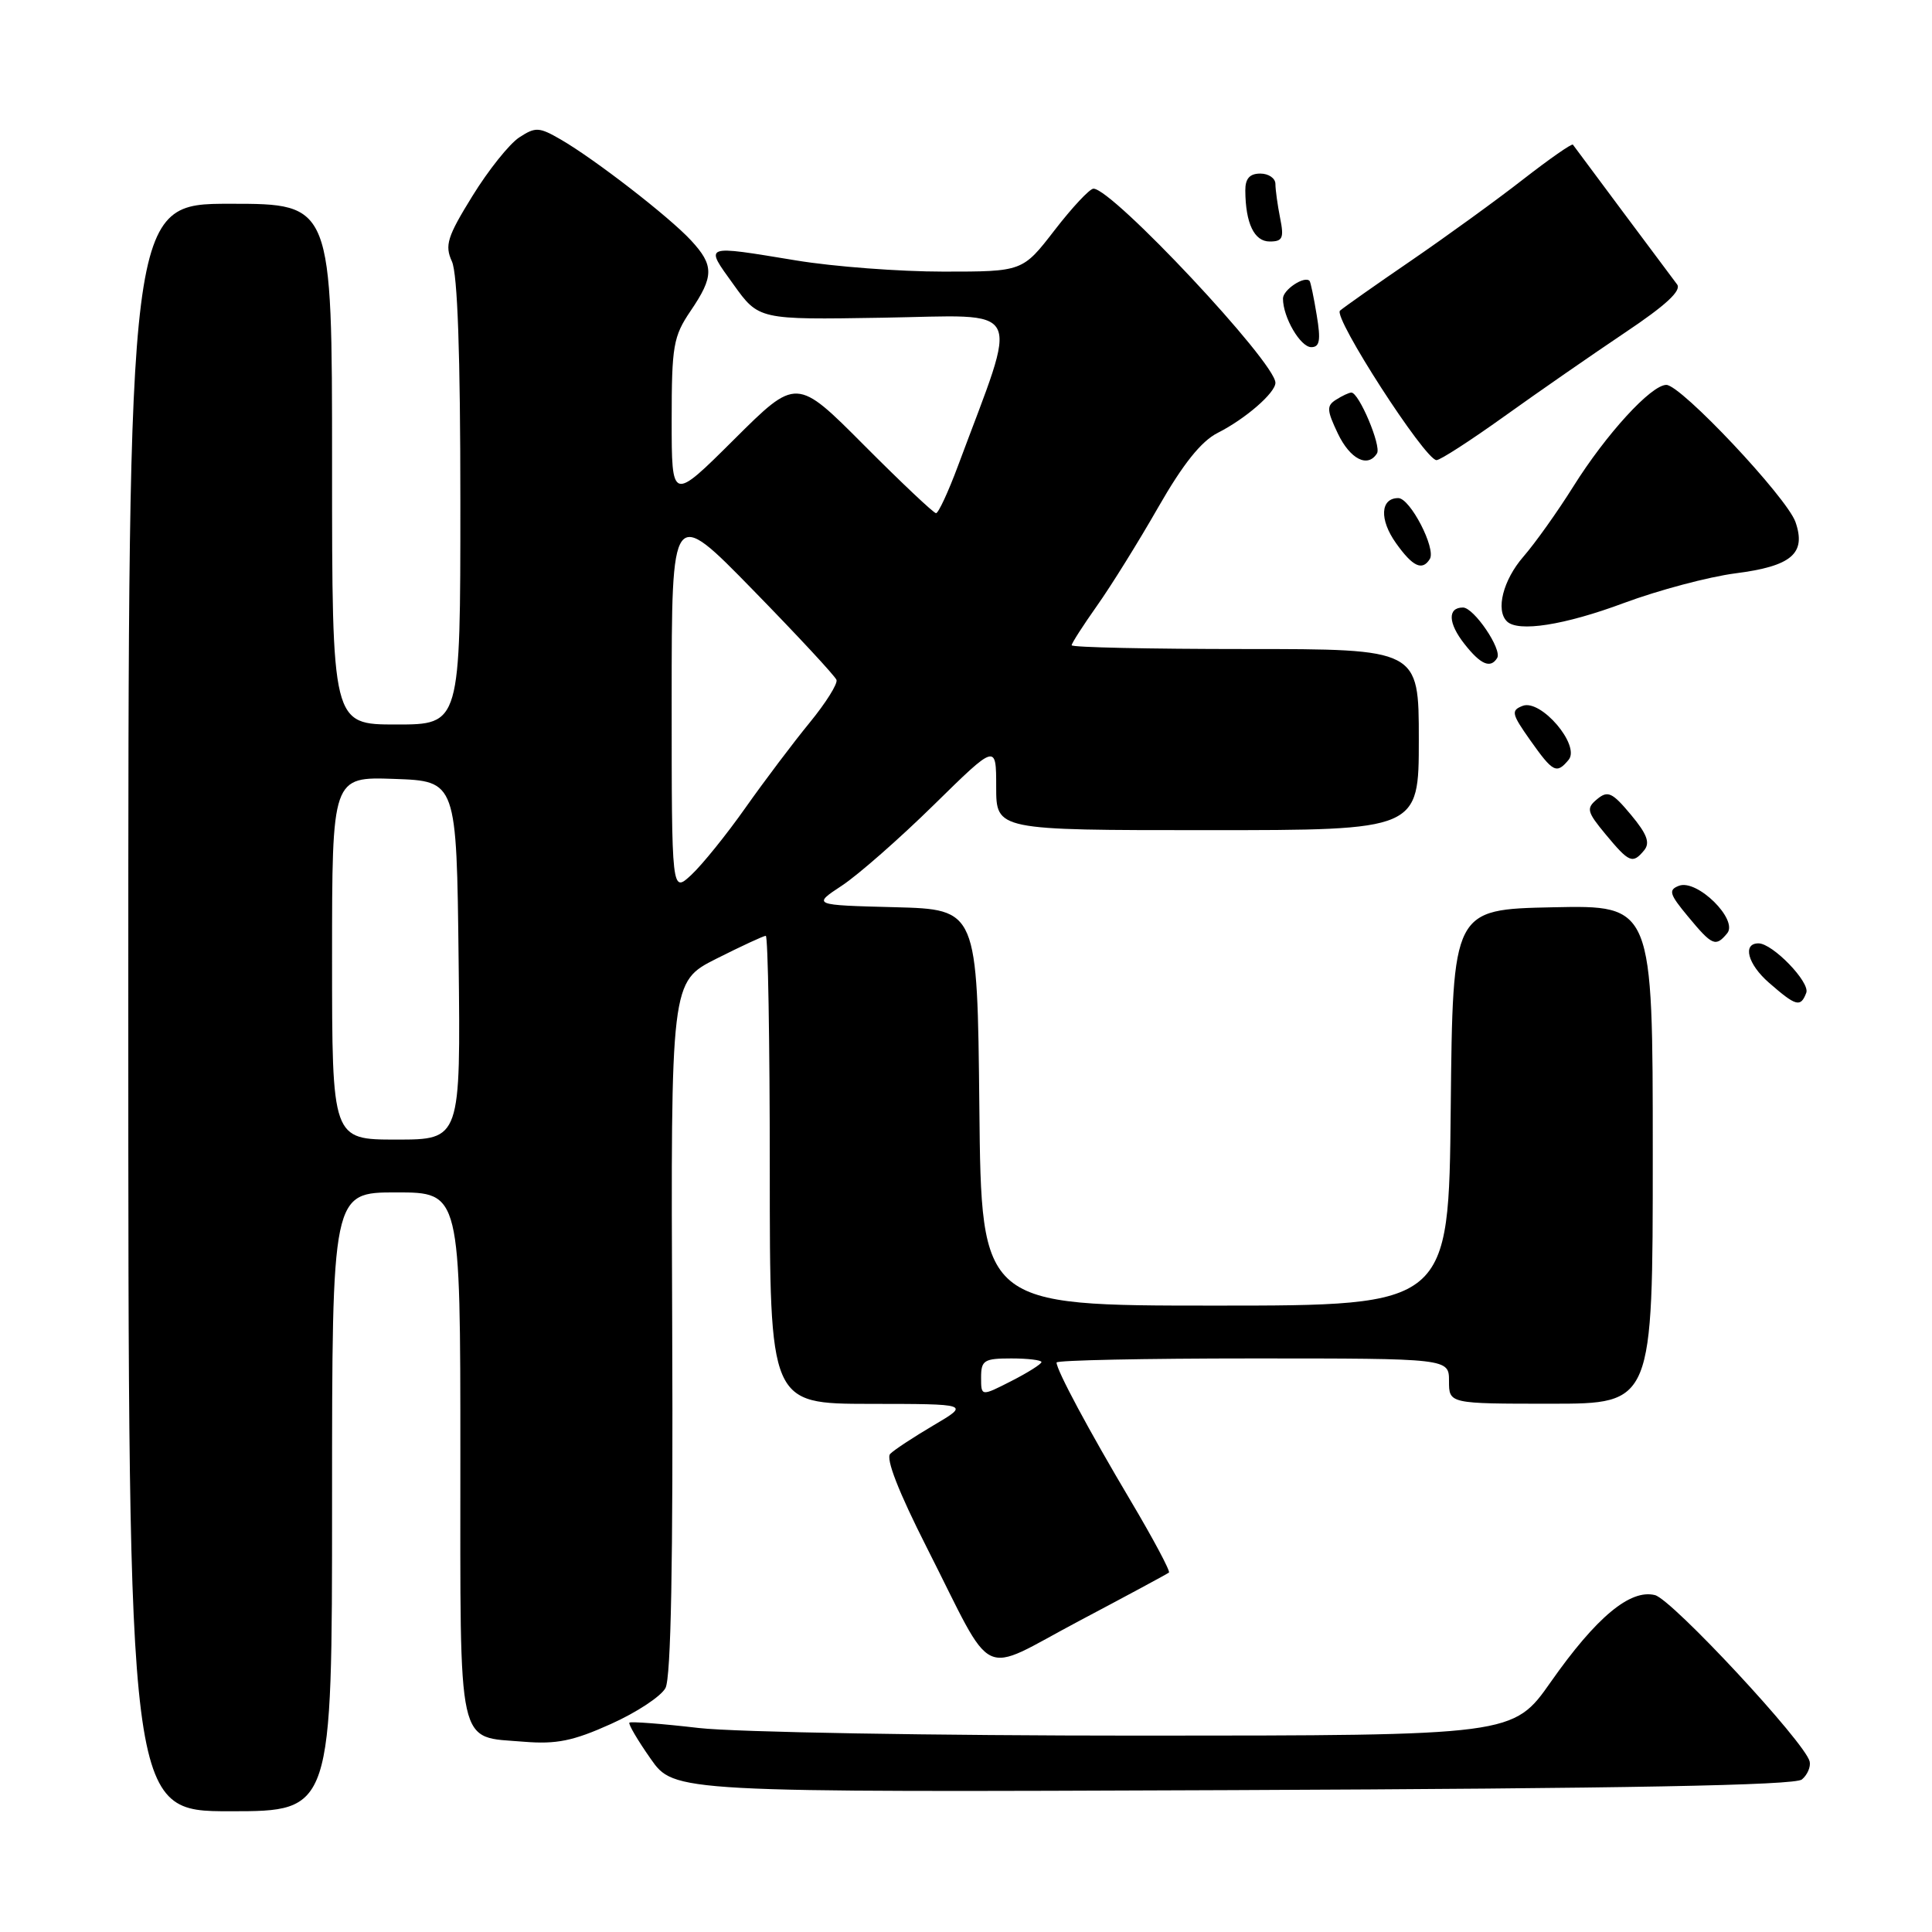 <?xml version="1.0" encoding="UTF-8" standalone="no"?>
<!DOCTYPE svg PUBLIC "-//W3C//DTD SVG 1.1//EN" "http://www.w3.org/Graphics/SVG/1.1/DTD/svg11.dtd" >
<svg xmlns="http://www.w3.org/2000/svg" xmlns:xlink="http://www.w3.org/1999/xlink" version="1.1" viewBox="0 0 256 256">
 <g >
 <path fill="currentColor"
d=" M 44.00 199.00 C 44.00 158.00 44.00 158.00 52.50 158.00 C 61.00 158.00 61.00 158.00 61.00 192.88 C 61.00 232.44 60.47 230.04 69.43 230.79 C 73.71 231.14 75.95 230.69 80.92 228.45 C 84.32 226.93 87.59 224.78 88.18 223.67 C 88.91 222.30 89.20 207.04 89.07 175.87 C 88.88 130.09 88.88 130.09 94.91 127.04 C 98.23 125.37 101.18 124.00 101.47 124.00 C 101.76 124.00 102.00 137.95 102.00 155.00 C 102.00 186.00 102.00 186.00 115.25 186.02 C 128.50 186.03 128.50 186.03 123.72 188.85 C 121.09 190.40 118.50 192.10 117.96 192.64 C 117.34 193.26 119.06 197.67 122.80 205.05 C 131.97 223.13 129.49 221.93 142.96 214.80 C 149.31 211.44 154.68 208.55 154.89 208.37 C 155.10 208.20 152.80 203.88 149.77 198.78 C 144.26 189.50 140.00 181.56 140.00 180.54 C 140.00 180.24 151.70 180.00 166.00 180.00 C 192.00 180.00 192.00 180.00 192.00 183.00 C 192.00 186.00 192.00 186.00 205.50 186.00 C 219.00 186.00 219.00 186.00 219.00 152.97 C 219.00 119.94 219.00 119.94 205.75 120.22 C 192.50 120.50 192.50 120.50 192.23 146.75 C 191.97 173.00 191.97 173.00 161.00 173.00 C 130.03 173.00 130.03 173.00 129.77 146.75 C 129.50 120.50 129.50 120.50 118.57 120.21 C 107.64 119.93 107.64 119.93 111.57 117.34 C 113.73 115.91 119.21 111.10 123.75 106.64 C 132.00 98.54 132.00 98.54 132.00 104.27 C 132.00 110.00 132.00 110.00 160.00 110.00 C 188.00 110.00 188.00 110.00 188.00 98.00 C 188.00 86.00 188.00 86.00 165.00 86.00 C 152.35 86.00 142.00 85.78 142.00 85.50 C 142.00 85.23 143.52 82.87 145.37 80.25 C 147.22 77.64 150.87 71.77 153.47 67.22 C 156.76 61.47 159.17 58.46 161.35 57.36 C 165.03 55.50 169.00 52.05 169.00 50.72 C 169.00 48.03 147.41 25.00 144.89 25.00 C 144.39 25.00 142.08 27.47 139.74 30.50 C 135.50 35.99 135.50 35.99 125.00 35.99 C 119.22 35.99 110.45 35.33 105.50 34.51 C 93.07 32.47 93.35 32.36 97.18 37.68 C 100.54 42.37 100.54 42.37 116.87 42.10 C 136.07 41.79 135.08 39.85 126.93 61.75 C 125.65 65.19 124.34 68.00 124.03 68.00 C 123.72 68.00 119.43 63.95 114.50 59.00 C 105.54 50.00 105.54 50.00 97.27 58.23 C 89.00 66.46 89.00 66.46 89.00 55.67 C 89.00 45.82 89.22 44.58 91.50 41.21 C 94.62 36.62 94.63 35.16 91.55 31.84 C 88.67 28.73 78.86 21.13 74.33 18.50 C 71.43 16.82 70.96 16.80 68.80 18.21 C 67.49 19.07 64.70 22.56 62.60 25.97 C 59.26 31.37 58.91 32.51 59.88 34.64 C 60.63 36.27 61.00 46.96 61.00 66.55 C 61.00 96.00 61.00 96.00 52.50 96.00 C 44.00 96.00 44.00 96.00 44.00 61.50 C 44.00 27.00 44.00 27.00 30.50 27.00 C 17.00 27.00 17.00 27.00 17.00 133.50 C 17.00 240.00 17.00 240.00 30.50 240.00 C 44.00 240.00 44.00 240.00 44.00 199.00 Z  M 238.76 235.79 C 239.49 235.18 239.95 234.11 239.79 233.41 C 239.22 230.92 221.56 211.93 219.29 211.36 C 216.01 210.54 211.51 214.29 205.50 222.85 C 200.50 229.97 200.50 229.97 151.00 229.98 C 123.77 229.98 97.50 229.53 92.61 228.97 C 87.72 228.40 83.58 228.09 83.40 228.26 C 83.23 228.44 84.49 230.59 86.21 233.04 C 89.33 237.50 89.33 237.50 163.38 237.20 C 215.52 236.98 237.82 236.57 238.76 235.79 Z  M 239.34 131.55 C 239.87 130.16 234.88 125.00 233.01 125.00 C 230.85 125.00 231.58 127.76 234.39 130.21 C 238.00 133.36 238.59 133.52 239.34 131.55 Z  M 228.86 123.67 C 230.36 121.86 224.87 116.45 222.47 117.37 C 221.04 117.92 221.20 118.47 223.66 121.43 C 226.89 125.33 227.33 125.51 228.86 123.67 Z  M 217.85 112.68 C 218.68 111.68 218.25 110.53 216.10 107.95 C 213.63 104.99 213.04 104.72 211.63 105.89 C 210.16 107.11 210.26 107.54 212.75 110.55 C 215.88 114.32 216.33 114.51 217.85 112.68 Z  M 207.85 100.68 C 209.44 98.76 204.18 92.60 201.76 93.53 C 200.19 94.14 200.29 94.58 202.76 98.08 C 205.79 102.36 206.25 102.60 207.85 100.68 Z  M 198.38 87.19 C 199.08 86.07 195.30 80.50 193.85 80.50 C 191.79 80.50 191.87 82.57 194.05 85.33 C 196.20 88.07 197.50 88.62 198.38 87.19 Z  M 215.18 79.90 C 219.76 78.20 226.41 76.43 229.96 75.97 C 237.40 75.02 239.36 73.34 237.91 69.17 C 236.76 65.90 222.74 51.00 220.80 51.00 C 218.79 51.00 212.81 57.53 208.45 64.50 C 206.38 67.80 203.41 71.98 201.84 73.78 C 199.17 76.87 198.16 80.83 199.67 82.33 C 201.14 83.80 207.30 82.84 215.18 79.90 Z  M 189.46 74.07 C 190.31 72.69 186.85 66.00 185.28 66.00 C 182.90 66.00 182.75 68.84 184.97 71.96 C 187.20 75.10 188.46 75.68 189.46 74.07 Z  M 182.46 60.07 C 183.06 59.10 180.06 51.99 179.06 52.02 C 178.75 52.02 177.84 52.45 177.04 52.96 C 175.76 53.76 175.80 54.35 177.27 57.44 C 178.90 60.85 181.24 62.04 182.46 60.07 Z  M 199.34 55.16 C 203.83 51.94 211.02 46.96 215.31 44.08 C 220.74 40.45 222.85 38.50 222.22 37.68 C 221.73 37.03 218.48 32.67 214.99 28.00 C 211.51 23.32 208.55 19.35 208.42 19.17 C 208.28 18.98 205.32 21.05 201.83 23.76 C 198.35 26.48 191.68 31.31 187.00 34.52 C 182.32 37.72 178.08 40.71 177.56 41.16 C 176.59 42.00 188.79 60.91 190.34 60.97 C 190.81 60.99 194.86 58.37 199.34 55.16 Z  M 174.47 41.75 C 174.09 39.41 173.66 37.38 173.53 37.23 C 172.87 36.49 170.00 38.39 170.00 39.56 C 170.00 42.04 172.31 46.00 173.75 46.00 C 174.87 46.00 175.03 45.09 174.47 41.75 Z  M 169.62 28.88 C 169.28 27.16 169.00 25.13 169.00 24.38 C 169.00 23.62 168.10 23.00 167.00 23.00 C 165.59 23.00 165.00 23.66 165.01 25.25 C 165.04 29.60 166.19 32.00 168.24 32.00 C 169.96 32.00 170.16 31.55 169.62 28.88 Z  M 130.00 182.52 C 130.00 180.25 130.39 180.00 134.00 180.00 C 136.20 180.00 138.00 180.22 138.00 180.48 C 138.00 180.74 136.20 181.88 134.00 183.00 C 130.00 185.04 130.00 185.04 130.00 182.52 Z  M 44.00 126.96 C 44.00 102.92 44.00 102.92 52.25 103.21 C 60.50 103.50 60.50 103.50 60.77 127.25 C 61.04 151.00 61.04 151.00 52.52 151.00 C 44.00 151.00 44.00 151.00 44.00 126.96 Z  M 89.00 92.74 C 89.00 67.14 89.00 67.14 99.75 78.15 C 105.66 84.20 110.65 89.57 110.84 90.09 C 111.02 90.60 109.42 93.15 107.28 95.76 C 105.14 98.37 101.33 103.42 98.80 107.00 C 96.28 110.58 93.04 114.59 91.61 115.92 C 89.00 118.35 89.00 118.35 89.00 92.74 Z "/>
</g>
</svg>